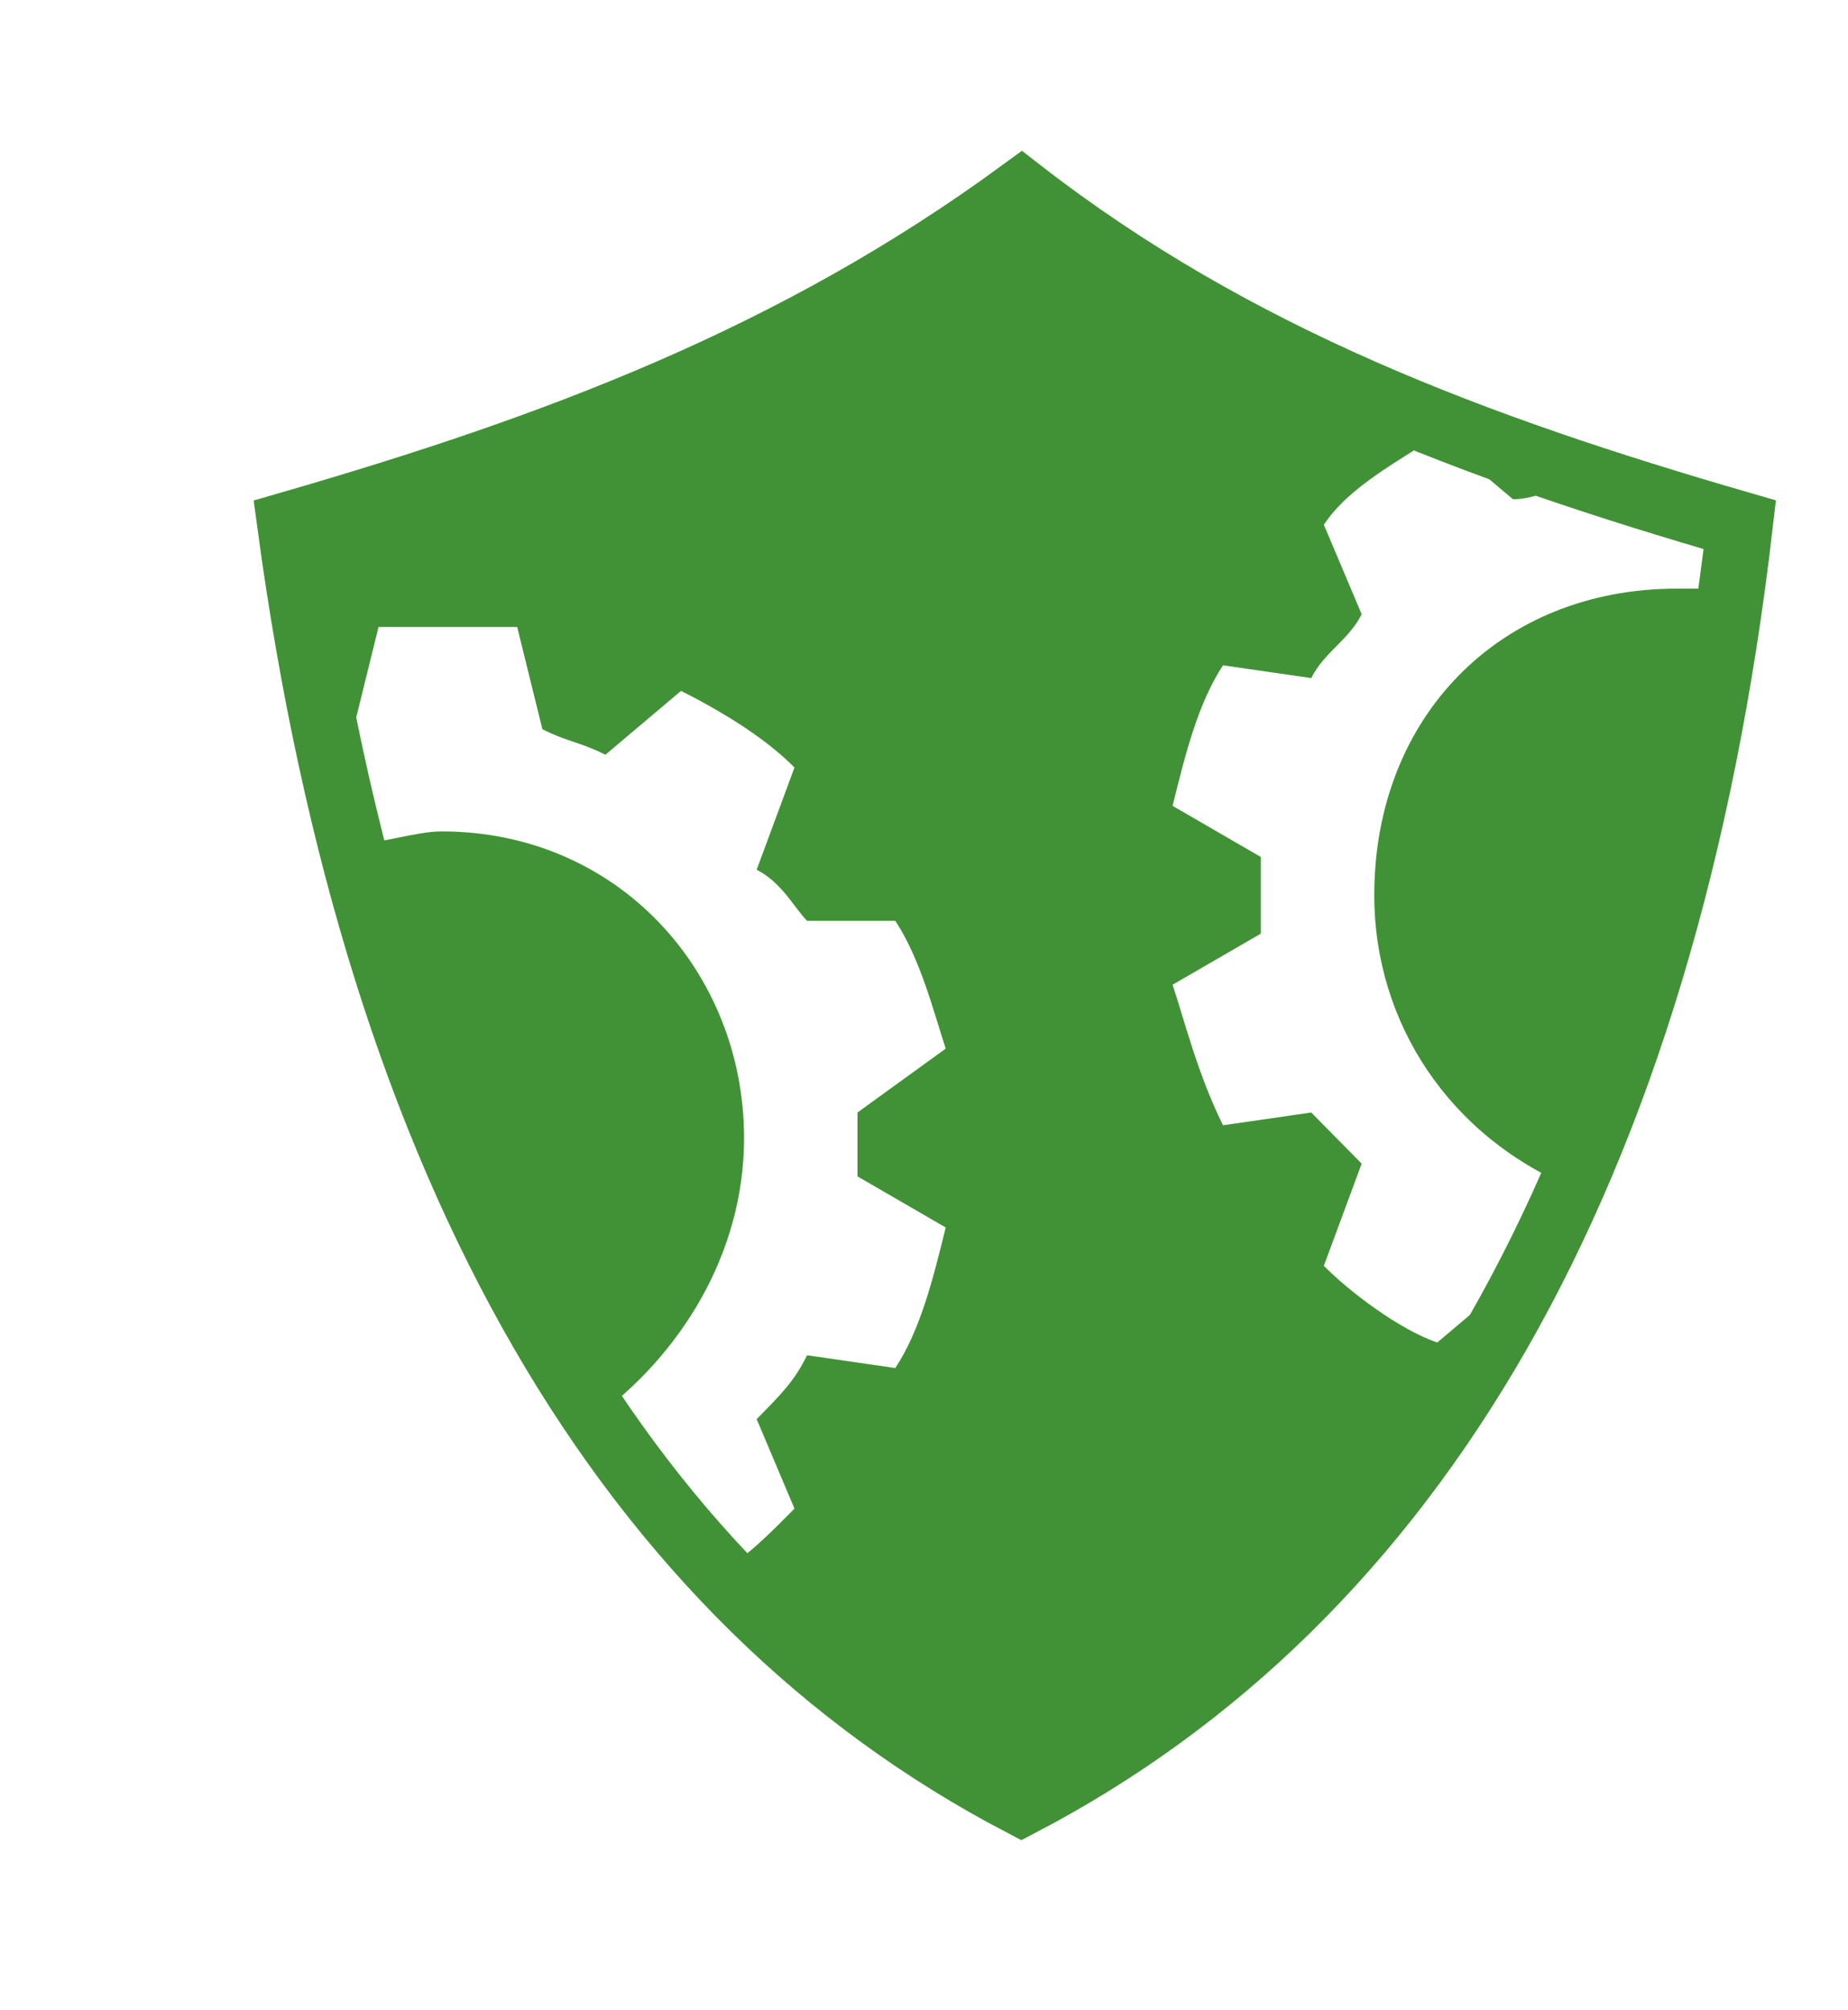 <?xml version="1.0" encoding="UTF-8" standalone="no"?>
<!-- Creator: CorelDRAW X8 -->

<svg
   xmlns:dc="http://purl.org/dc/elements/1.1/"
   xmlns:cc="http://creativecommons.org/ns#"
   xmlns:rdf="http://www.w3.org/1999/02/22-rdf-syntax-ns#"
   xmlns:svg="http://www.w3.org/2000/svg"
   xmlns="http://www.w3.org/2000/svg"
   xmlns:sodipodi="http://sodipodi.sourceforge.net/DTD/sodipodi-0.dtd"
   xmlns:inkscape="http://www.inkscape.org/namespaces/inkscape"
   xml:space="preserve"
   width="11.567mm"
   height="12.577mm"
   version="1.1"
   style="shape-rendering:geometricPrecision; text-rendering:geometricPrecision; image-rendering:optimizeQuality; fill-rule:evenodd; clip-rule:evenodd"
   viewBox="0 0 121 132"
   id="svg12"
   sodipodi:docname="mintupdate-installing.svg"
   inkscape:version="0.92.3 (2405546, 2018-03-11)"><sodipodi:namedview
   pagecolor="#ffffff"
   bordercolor="#666666"
   borderopacity="1"
   objecttolerance="10"
   gridtolerance="10"
   guidetolerance="10"
   inkscape:pageopacity="0"
   inkscape:pageshadow="2"
   inkscape:window-width="1362"
   inkscape:window-height="707"
   id="namedview14"
   showgrid="false"
   inkscape:zoom="9.9298167"
   inkscape:cx="-25.016042"
   inkscape:cy="25.933721"
   inkscape:window-x="0"
   inkscape:window-y="0"
   inkscape:window-maximized="1"
   inkscape:current-layer="svg12" />
 <defs
   id="defs4">
  <style
   type="text/css"
   id="style2">
   <![CDATA[
    .str0 {stroke:#419236;stroke-width:5.247}
    .fil0 {fill:none}
    .fil1 {fill:#419236}
   ]]>
  </style>
 
  
  
  
 </defs>
 <g
   id="g816"
   transform="matrix(0.828,0,0,0.839,16.387,10.127)"><path
     class="fil0 str0"
     d="M 61,129 C 92,113 112,80 118,29 97,23 78,16 61,3 43,16 24,23 3,29 c 7,51 27,84 58,100 z"
     id="path7"
     inkscape:connector-curvature="0"
     style="fill:#000000;fill-opacity:0;stroke:#419236;stroke-width:5.247" /><path
     class="fil1"
     d="m 61,129 c 16,-9 30,-22 40,-40 -1,-1 -1,-1 -1,-1 l -6,5 c -3,-1 -7,-4 -9,-6 l 3,-8 c -1,-1 -3,-3 -4,-4 l -7,1 C 75,72 74,68 73,65 l 7,-4 c 0,-1 0,-2 0,-3 0,-1 0,-2 0,-3 l -7,-4 c 1,-4 2,-8 4,-11 l 7,1 c 1,-2 3,-3 4,-5 l -3,-7 c 2,-3 6,-5 9,-7 l 6,5 c 2,0 3,-1 5,-1 V 25 C 89,20 74,14 61,3 43,16 24,23 3,29 4,35 5,40 6,46 6,45 7,45 8,45 l 2,-8 c 1,0 3,0 5,0 2,0 4,0 6,0 l 2,8 c 2,1 3,1 5,2 l 6,-5 c 4,2 7,4 9,6 l -3,8 c 2,1 3,3 4,4 h 7 c 2,3 3,7 4,10 l -7,5 c 0,0 0,1 0,2 0,1 0,2 0,3 l 7,4 c -1,4 -2,8 -4,11 l -7,-1 c -1,2 -2,3 -4,5 l 3,7 c -2,2 -4,4 -6,5 7,7 15,13 24,18 z m 44,-48 c 6,-14 10,-29 13,-47 -2,0 -4,0 -5,0 -14,0 -24,10 -24,24 0,10 6,19 16,23 z M 8,54 C 12,72 19,87 27,99 34,94 39,86 39,77 39,64 29,53 15,53 c -2,0 -5,1 -7,1 z"
     id="path9"
     inkscape:connector-curvature="0"
     style="fill:#419236;fill-opacity:1" /></g>
</svg>
